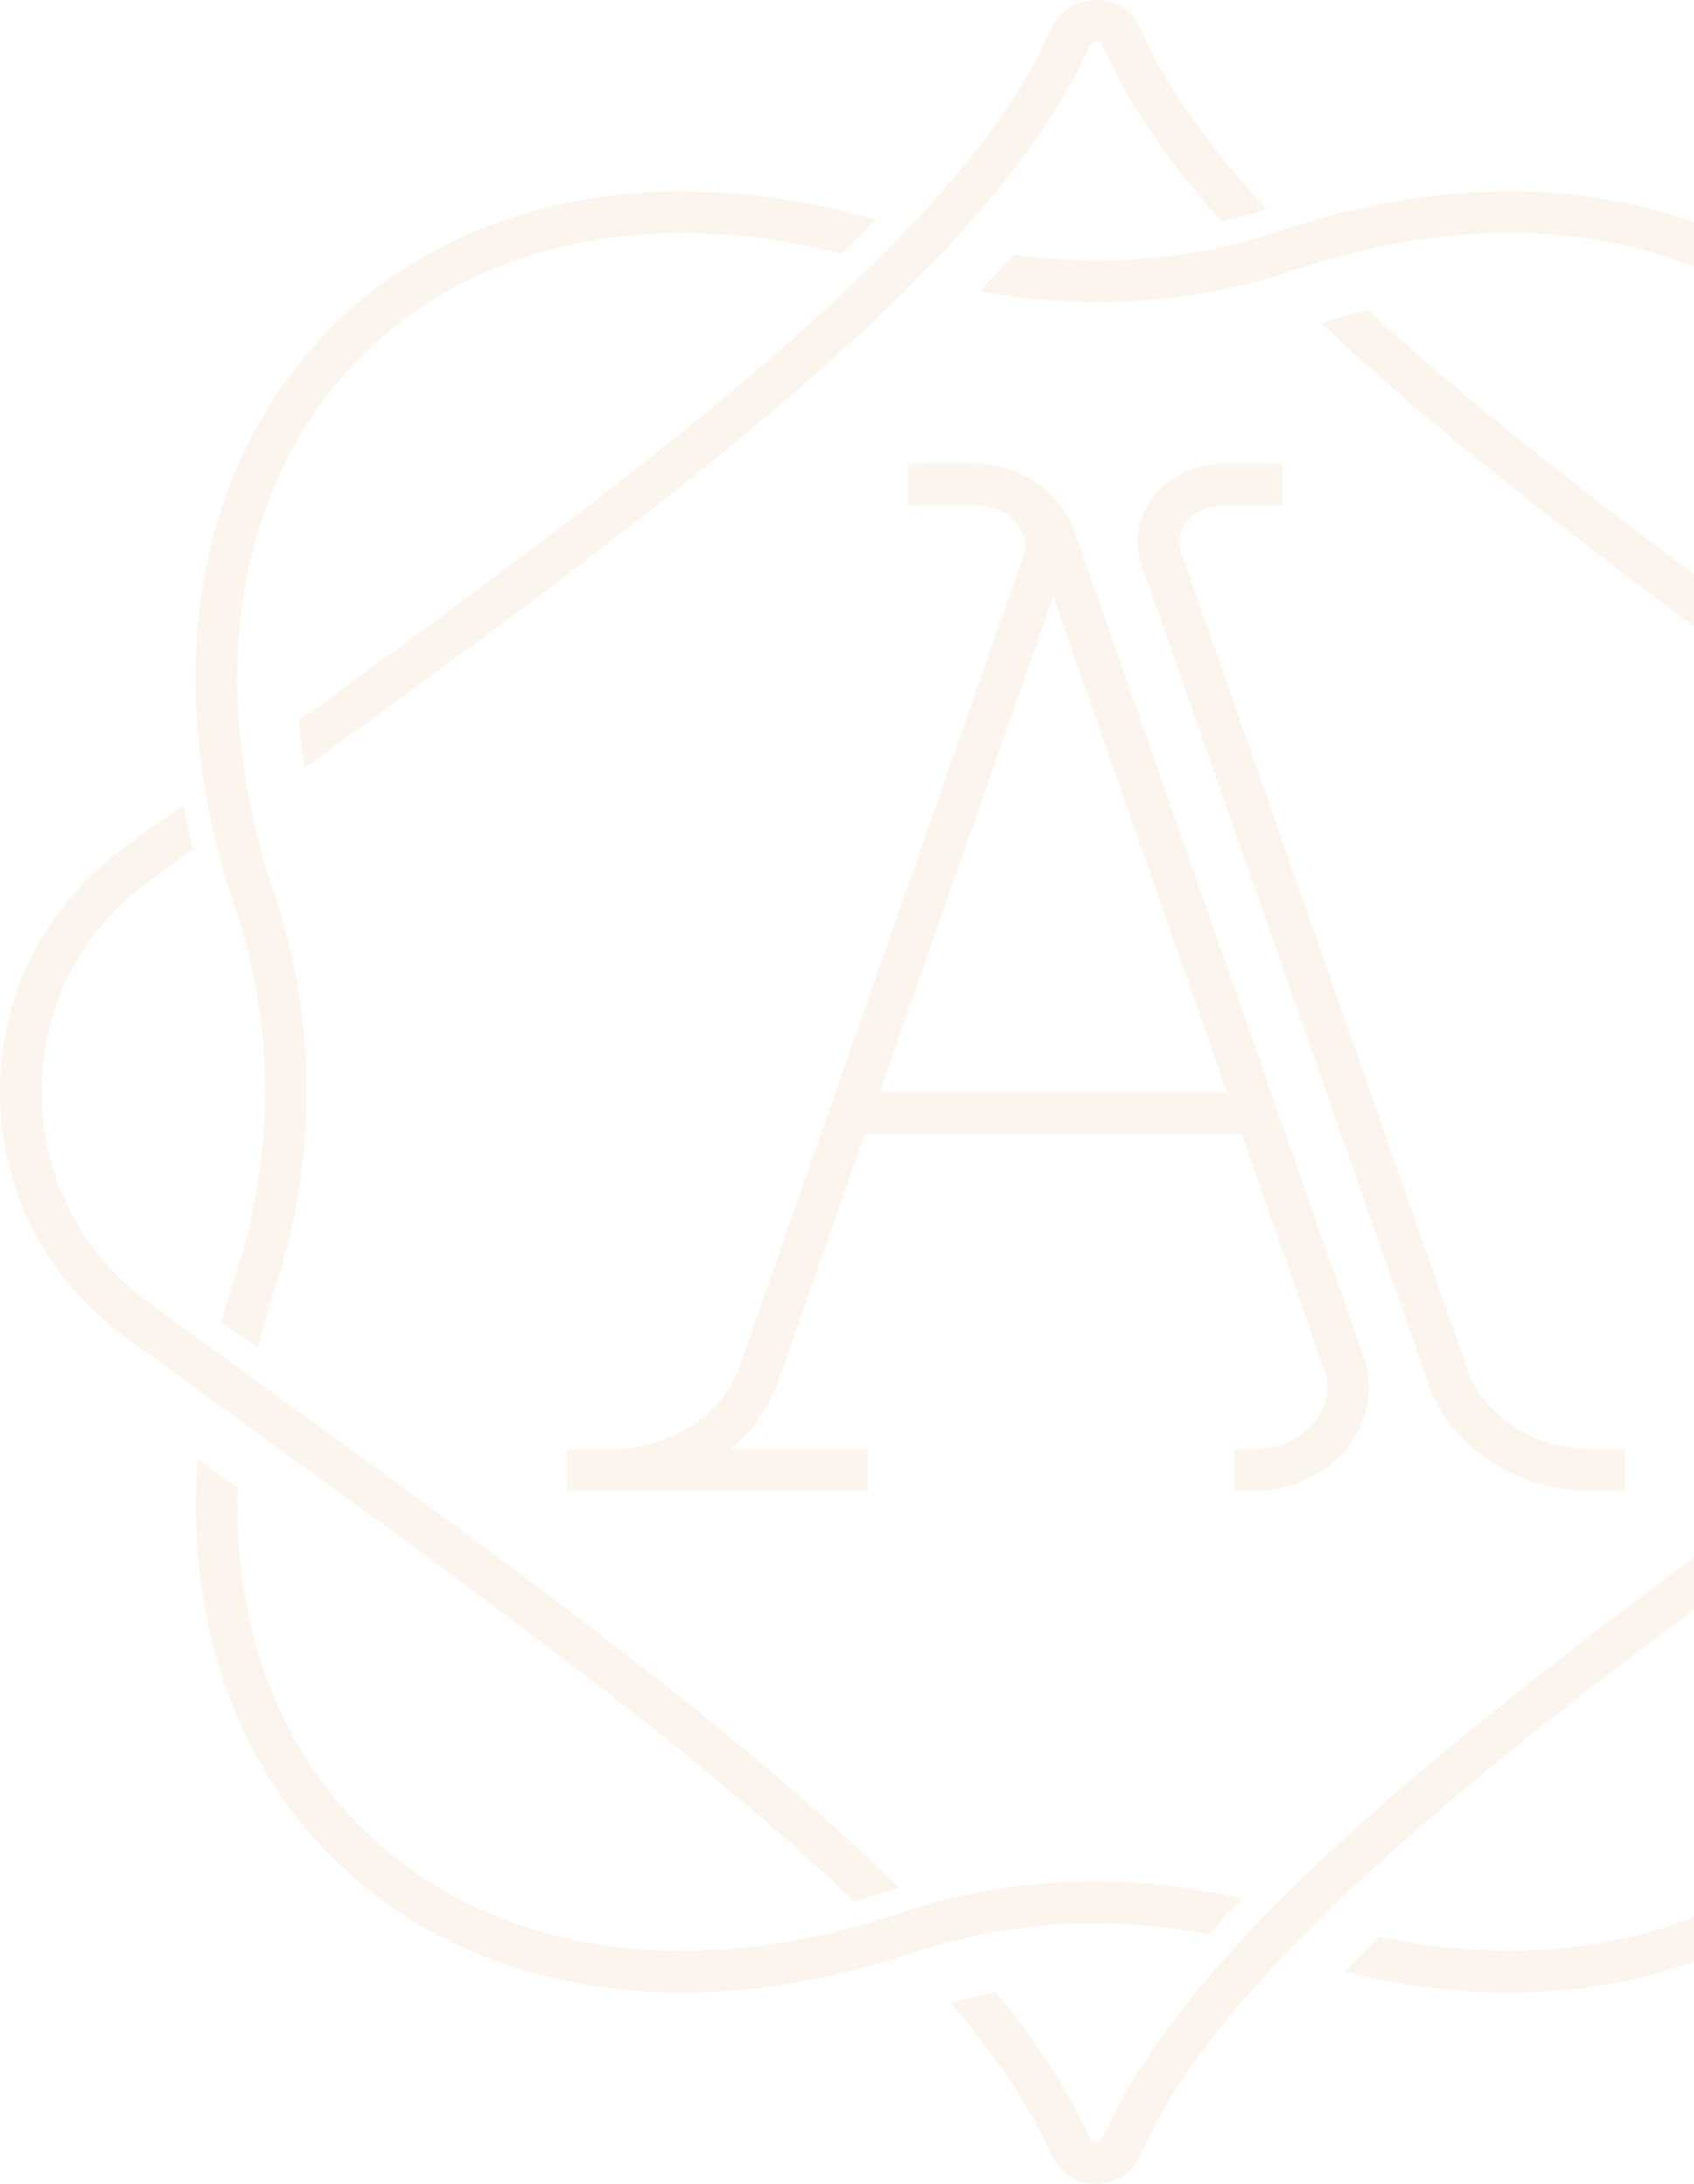 <svg width="568" height="732" viewBox="0 0 568 732" fill="none" xmlns="http://www.w3.org/2000/svg">
<g opacity="0.1">
<path d="M419.934 499.768H413.853V485.804H419.934C428.912 485.804 436.99 481.946 441.591 475.499C445.094 470.532 445.968 464.781 444.049 459.271L347.103 182.657C344.379 174.815 335.579 169.346 325.728 169.346H304.421V155.382H325.728C341.655 155.382 355.553 164.489 360.285 178.036L457.209 454.654C460.629 464.41 459.081 474.955 452.984 483.561C445.774 493.709 433.419 499.768 419.934 499.768Z" fill="#D9954C"/>
<path d="M544.801 499.768H534.035C508.634 499.768 486.521 485.391 479.029 463.997L382.794 189.386C380.206 181.978 381.356 173.984 385.999 167.469C391.359 159.915 400.53 155.382 410.553 155.382H430.051V169.346H410.553C405.042 169.346 400.138 171.652 397.372 175.552C396.216 177.189 394.496 180.566 395.955 184.77L492.184 459.381C497.633 474.935 514.845 485.804 534.035 485.804H544.801V499.768Z" fill="#D9954C"/>
<path d="M290.968 499.768H190.205V485.804H204.453C224.323 485.804 242.163 474.542 247.831 458.398L343.077 186.579C344.301 183.07 343.731 179.39 341.488 176.227C338.439 171.913 332.991 169.346 326.957 169.346H309.613V155.382H326.957C337.524 155.382 347.197 160.15 352.881 168.149C357.739 175.009 358.962 183.395 356.238 191.174L260.986 462.993C257.849 471.97 252.208 479.75 244.846 485.804H290.968V499.768Z" fill="#D9954C"/>
<path d="M421.235 366.084H283.307V380.048H421.235V366.084Z" fill="#D9954C"/>
<path d="M102.133 257.426C221.609 170.742 333.242 88.859 365.22 15.465C365.79 14.158 366.899 13.964 367.49 13.964C367.359 14.027 369.189 14.116 369.775 15.444C378.078 34.527 391.824 54.18 409.623 74.329C414.653 73.132 419.667 71.778 424.613 70.126C405.591 49.318 390.972 29.168 382.564 9.892C379.908 3.79 374.156 0 367.511 0H367.49C360.865 0 355.093 3.77 352.431 9.871C322.497 78.575 215.726 157.719 100.235 241.543C100.627 246.771 101.28 252.067 102.133 257.426Z" fill="#D9954C"/>
<path d="M296.536 634.186C298.193 633.621 299.914 633.292 301.566 632.769C248.934 581.12 173.64 526.443 95.45 469.738C80.219 458.696 64.904 447.56 49.631 436.408C27.017 419.83 14.013 394.17 13.966 366C14.013 337.836 27.017 312.176 49.631 295.597C54.666 291.917 59.675 288.299 64.705 284.639C63.508 279.651 62.352 274.663 61.463 269.739C54.771 274.616 48.083 279.453 41.396 284.336C15.142 303.549 0.047 333.303 0 366C0.047 398.676 15.142 428.435 41.396 447.649C56.69 458.848 72.026 469.978 87.257 481.02C162.399 535.524 234.926 588.136 286.382 637.302C289.759 636.345 293.137 635.341 296.536 634.186Z" fill="#D9954C"/>
<path d="M693.583 284.336C678.268 273.116 662.906 261.986 647.633 250.897C577.223 199.812 509.224 150.426 458.594 103.942C453.408 105.181 448.179 106.64 442.887 108.318C494.871 157.249 565.851 208.83 639.445 262.205C654.692 273.268 670.054 284.399 685.348 295.598C707.983 312.155 720.987 337.815 721.034 365.985C720.987 394.17 707.983 419.835 685.348 436.388C683.691 437.611 682.012 438.829 680.334 440.048C681.667 444.973 682.776 449.871 683.8 454.775C687.068 452.402 690.315 450.049 693.583 447.649C719.858 428.436 734.953 398.682 735 366.006V365.985C734.953 333.309 719.858 303.55 693.583 284.336Z" fill="#D9954C"/>
<path d="M643.435 466.889C642.102 467.845 640.773 468.828 639.445 469.785C517.507 558.251 402.344 641.793 369.754 716.535C369.189 717.863 367.353 717.91 367.489 718.041C366.899 718.041 365.785 717.842 365.22 716.535C358.292 700.657 347.464 684.361 333.827 667.74C328.729 668.676 323.699 669.894 318.706 671.29C333.634 688.763 345.288 705.754 352.431 722.113C355.092 728.21 360.865 732 367.489 732H367.511C374.156 731.979 379.908 728.189 382.564 722.113C413.476 651.162 526.286 569.121 646.049 482.249C645.458 477.214 644.434 472.054 643.435 466.889Z" fill="#D9954C"/>
<path d="M78.755 428.022C77.076 433.01 75.576 437.976 74.201 442.943C78.274 445.908 82.326 448.846 86.405 451.81C87.994 445.406 89.803 438.959 91.978 432.487C106.446 389.616 106.446 342.389 91.978 299.518C68.146 228.848 78.995 161.556 121.019 119.537C159.277 81.283 218.492 68.975 282.063 85.031C286.052 81.22 289.974 77.429 293.697 73.66C222.194 53.118 154.613 66.21 111.152 109.666C65.291 155.523 53.155 228.174 78.755 303.983C92.261 343.979 92.261 388.026 78.755 428.022Z" fill="#D9954C"/>
<path d="M328.578 97.574C363.589 104.198 400.143 101.934 433.999 90.516C504.634 66.665 571.906 77.513 613.977 119.558C644.894 150.468 658.881 195.106 654.63 244.664C655.043 244.967 655.435 245.25 655.827 245.532C659.749 248.386 663.717 251.283 667.639 254.137C674.651 197.218 659.513 145.349 623.848 109.688C577.966 63.81 505.35 51.722 429.513 77.294C400.713 87.013 369.816 89.601 339.84 85.335C336.18 89.407 332.52 93.48 328.578 97.574Z" fill="#D9954C"/>
<path d="M416.321 636.439C400.326 632.607 383.924 630.625 367.495 630.625C344.97 630.625 322.445 634.243 301.007 641.474C230.331 665.304 163.053 654.455 121.029 612.457C92.465 583.896 78.347 543.686 79.675 498.702C79.482 498.545 79.283 498.415 79.069 498.263C74.797 495.173 70.525 492.036 66.259 488.941C62.421 541.485 77.825 588.993 111.158 622.323C157.039 668.18 229.677 680.293 305.472 654.696C337.582 643.868 372.29 641.887 405.424 648.443C408.933 644.459 412.509 640.47 416.321 636.439Z" fill="#D9954C"/>
<path d="M656.23 303.973C656.821 302.232 657.275 300.507 657.819 298.766C653.856 295.89 649.866 292.994 645.903 290.097C644.988 293.234 644.073 296.371 643.006 299.508C628.538 342.379 628.538 389.606 643.006 432.477C666.839 503.146 655.989 570.412 613.966 612.437C577.626 648.773 522.416 661.754 462.485 649.227C458.433 653.107 454.469 657.007 450.72 660.839C469.606 665.524 488.168 667.877 506.014 667.877C552.33 667.877 593.814 652.323 623.833 622.302C669.714 576.451 681.83 503.821 656.23 428.033C642.745 388.016 642.745 343.969 656.23 303.973Z" fill="#D9954C"/>
</g>
</svg>
